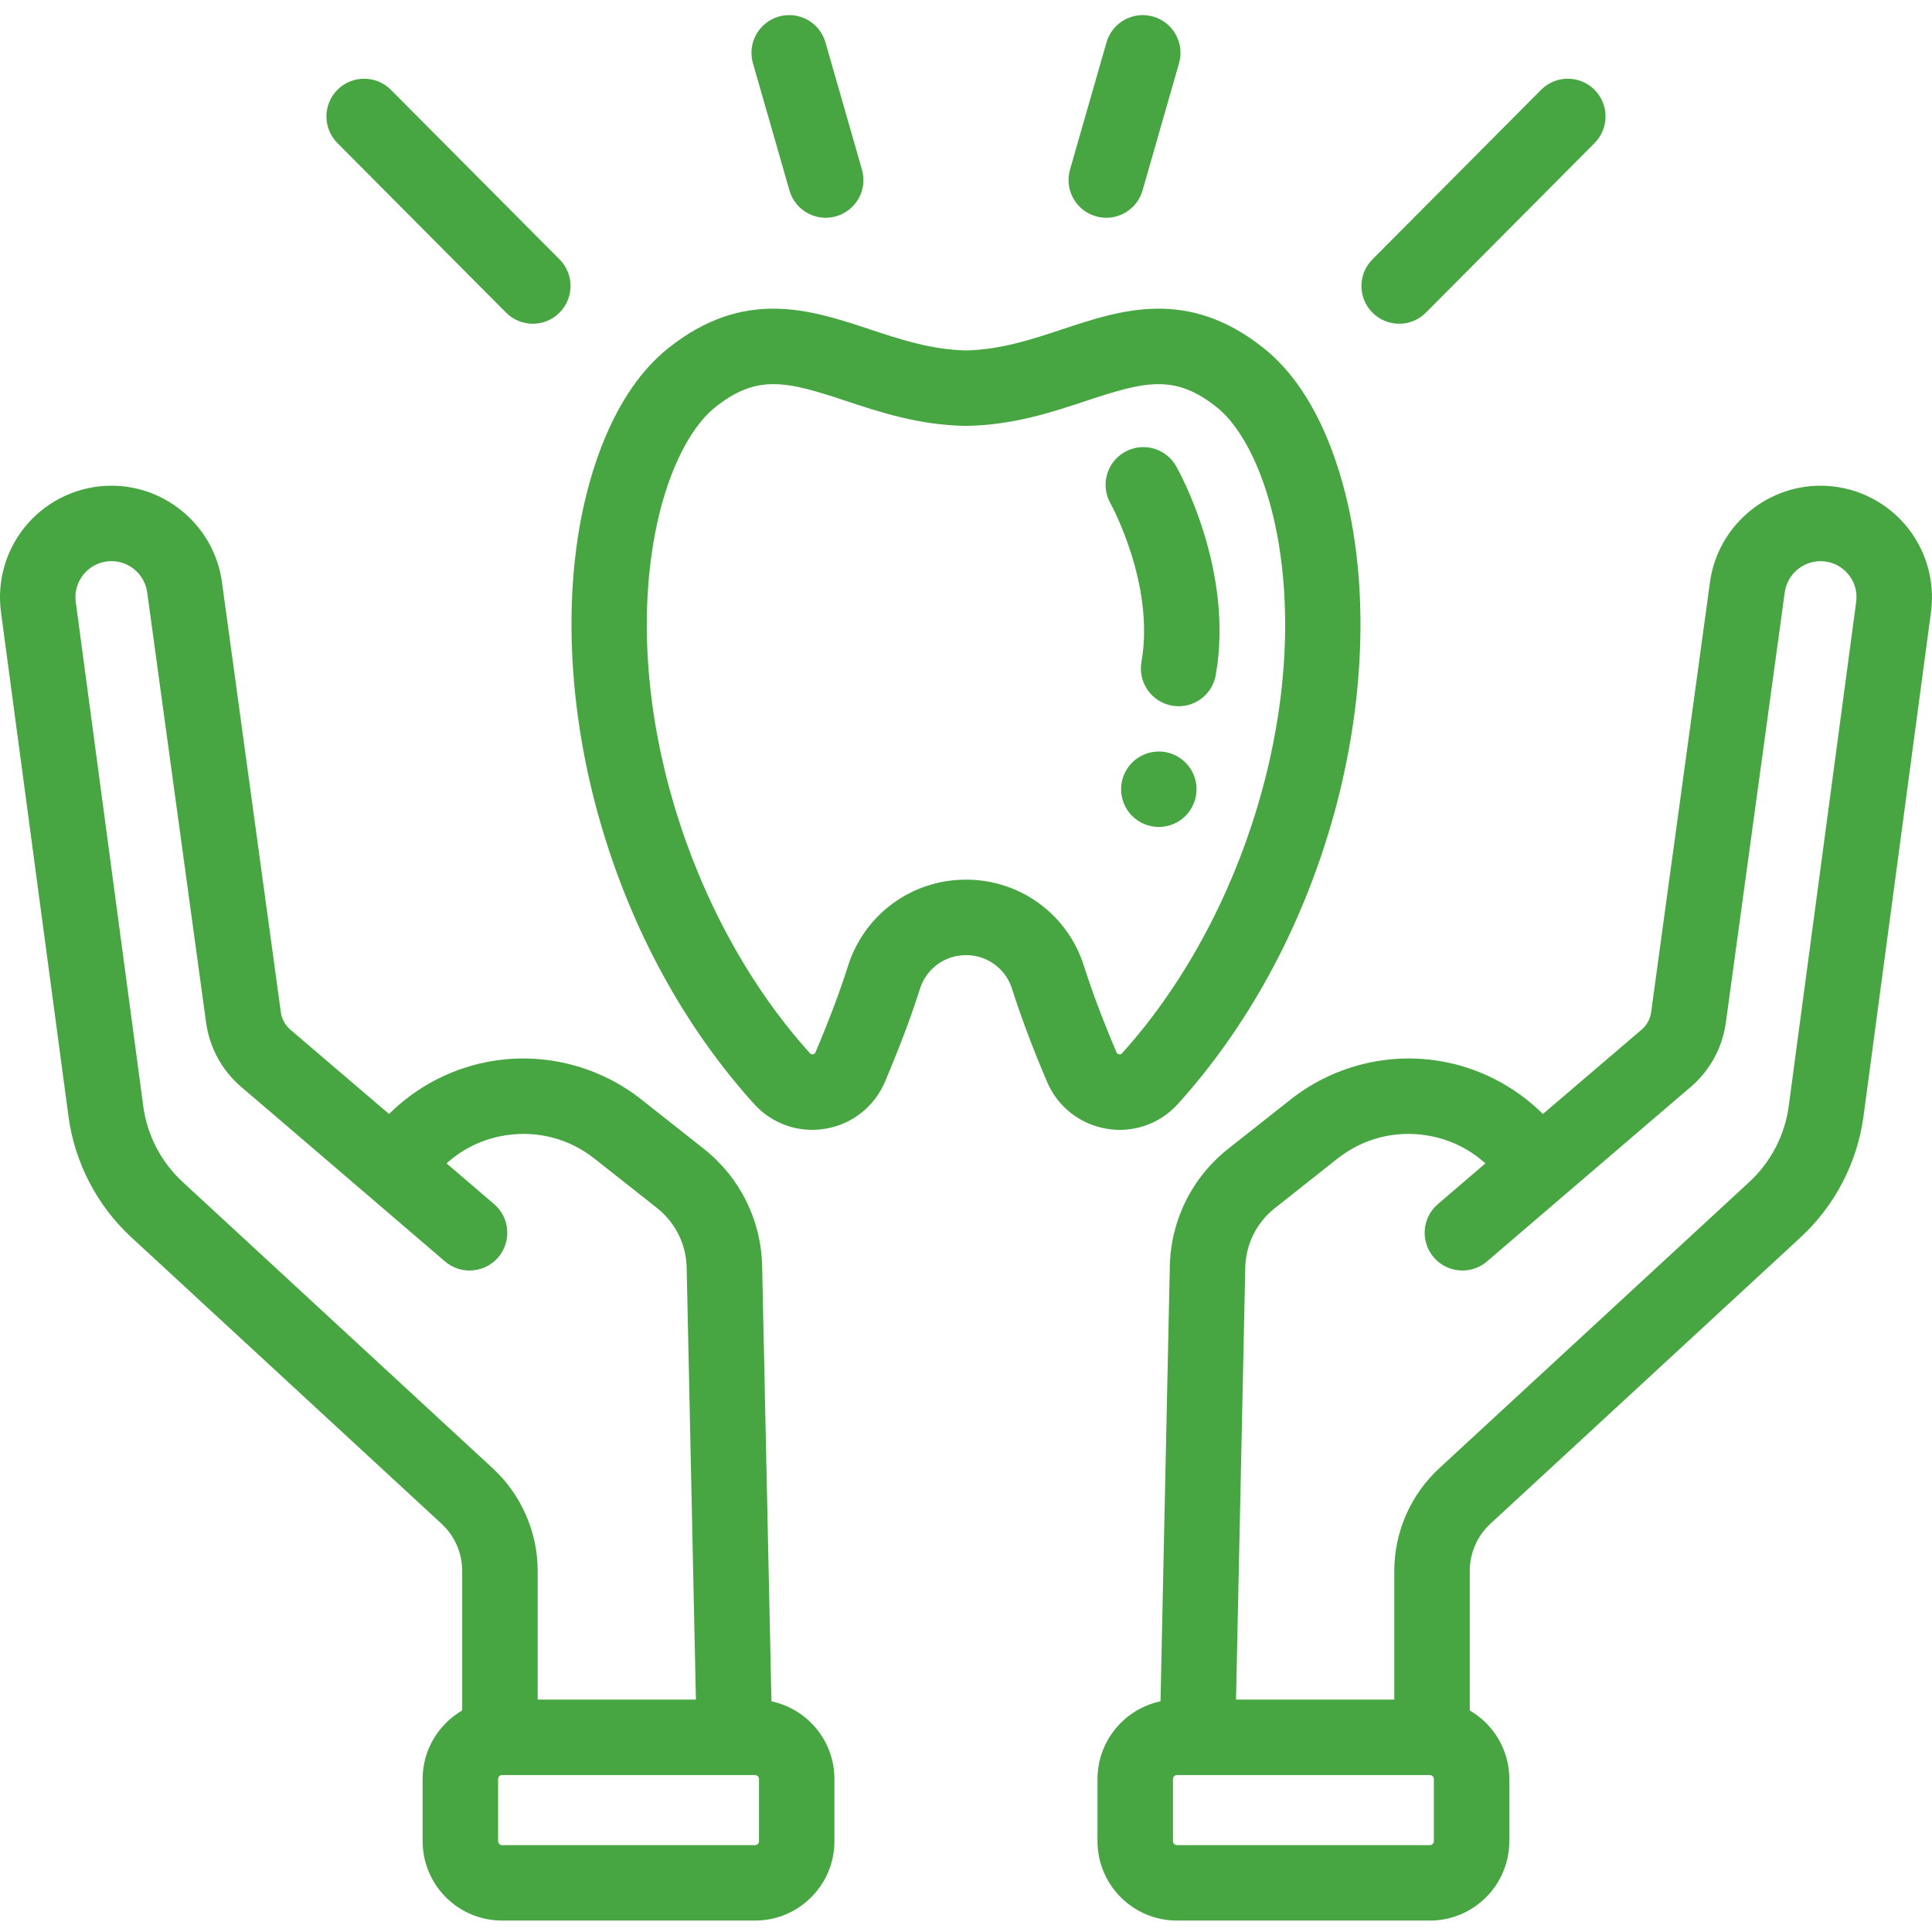 <svg width="60" height="60" viewBox="0 0 60 60" fill="none" xmlns="http://www.w3.org/2000/svg">
<g clip-path="url(#clip0_121_2588)">
<path d="M23.958 52.836L23.669 39.317C23.638 37.889 22.978 36.563 21.858 35.678L19.916 34.144C18.632 33.129 16.968 32.691 15.351 32.941C14.109 33.133 12.963 33.72 12.082 34.596L9.015 31.975C8.855 31.838 8.751 31.647 8.722 31.437L6.893 18.077C6.66 16.37 5.185 15.084 3.462 15.084C2.464 15.084 1.514 15.515 0.856 16.266C0.199 17.018 -0.102 18.016 0.03 19.006L2.126 34.665C2.318 36.105 3.012 37.441 4.08 38.427L13.713 47.322C14.12 47.698 14.354 48.231 14.354 48.785V53.119C13.621 53.547 13.125 54.34 13.125 55.248V57.18C13.125 58.54 14.231 59.645 15.591 59.645H23.449C24.809 59.645 25.914 58.539 25.914 57.18V55.248C25.915 54.064 25.074 53.072 23.958 52.836ZM5.67 36.705C5.003 36.089 4.569 35.254 4.449 34.354L2.353 18.695C2.31 18.37 2.404 18.056 2.62 17.81C2.836 17.563 3.135 17.427 3.462 17.427C4.019 17.427 4.496 17.844 4.571 18.395L6.4 31.756C6.506 32.535 6.895 33.246 7.493 33.757L8.742 34.824L13.82 39.175C14.041 39.364 14.312 39.457 14.582 39.457C14.912 39.457 15.241 39.318 15.473 39.048C15.893 38.556 15.837 37.816 15.345 37.395L13.868 36.13C14.377 35.668 15.009 35.365 15.709 35.257C16.699 35.105 17.677 35.362 18.463 35.983L20.405 37.517C20.974 37.967 21.31 38.641 21.325 39.367L21.612 52.783H16.698V48.785C16.698 47.579 16.189 46.418 15.303 45.6L5.67 36.705ZM23.571 57.18C23.571 57.247 23.516 57.302 23.449 57.302H15.591C15.524 57.302 15.469 57.247 15.469 57.18V55.249C15.469 55.181 15.524 55.127 15.591 55.127H23.449C23.516 55.127 23.571 55.181 23.571 55.249V57.18Z" fill="#47A542"/>
<path d="M59.142 16.266C58.485 15.515 57.535 15.084 56.536 15.084C54.814 15.084 53.339 16.37 53.105 18.077L51.277 31.438C51.248 31.647 51.144 31.838 50.983 31.975L49.763 33.018C49.762 33.018 49.762 33.019 49.762 33.019L49.73 33.046L47.916 34.596C47.035 33.72 45.89 33.133 44.647 32.941C43.03 32.691 41.367 33.13 40.083 34.144L38.141 35.678C37.021 36.563 36.361 37.889 36.33 39.317L36.041 52.836C34.925 53.072 34.084 54.064 34.084 55.249V57.18C34.084 58.54 35.19 59.645 36.55 59.645H44.408C45.767 59.645 46.873 58.54 46.873 57.18V55.249C46.873 54.34 46.378 53.547 45.645 53.119V48.785C45.645 48.231 45.878 47.698 46.285 47.322L55.919 38.427C56.986 37.441 57.68 36.106 57.873 34.665L59.969 19.006C60.101 18.016 59.8 17.018 59.142 16.266ZM44.529 57.18C44.529 57.247 44.475 57.302 44.408 57.302H36.55C36.483 57.302 36.428 57.247 36.428 57.18V55.249C36.428 55.181 36.483 55.127 36.55 55.127H44.408C44.475 55.127 44.529 55.181 44.529 55.249V57.18ZM57.645 18.695L55.55 34.354C55.429 35.254 54.996 36.089 54.329 36.705L44.695 45.6C43.809 46.419 43.301 47.579 43.301 48.785V52.783H38.386L38.673 39.367C38.689 38.642 39.024 37.967 39.594 37.518L41.535 35.983C42.322 35.362 43.299 35.105 44.289 35.257C44.99 35.365 45.621 35.669 46.13 36.13L44.654 37.395C44.162 37.816 44.105 38.556 44.526 39.048C44.758 39.318 45.086 39.457 45.416 39.457C45.687 39.457 45.958 39.364 46.179 39.175L51.218 34.858L52.506 33.757C53.104 33.246 53.492 32.535 53.598 31.756L55.427 18.395C55.503 17.844 55.98 17.428 56.536 17.428C56.864 17.428 57.163 17.563 57.379 17.81C57.594 18.056 57.689 18.37 57.645 18.695Z" fill="#47A542"/>
<path d="M15.716 9.709C15.945 9.939 16.246 10.054 16.546 10.054C16.845 10.054 17.144 9.941 17.373 9.713C17.832 9.257 17.834 8.515 17.378 8.056L12.14 2.79C11.684 2.331 10.941 2.329 10.483 2.785C10.024 3.241 10.022 3.983 10.478 4.443L15.716 9.709Z" fill="#47A542"/>
<path d="M43.452 10.054C43.753 10.054 44.054 9.939 44.283 9.709L49.521 4.443C49.977 3.983 49.975 3.241 49.516 2.785C49.057 2.329 48.315 2.331 47.859 2.79L42.621 8.056C42.165 8.515 42.167 9.257 42.626 9.713C42.855 9.941 43.154 10.054 43.452 10.054Z" fill="#47A542"/>
<path d="M24.517 5.914C24.664 6.428 25.133 6.763 25.642 6.763C25.749 6.763 25.858 6.748 25.966 6.717C26.588 6.539 26.948 5.89 26.769 5.267L25.636 1.318C25.458 0.696 24.809 0.336 24.186 0.514C23.564 0.693 23.205 1.342 23.383 1.964L24.517 5.914Z" fill="#47A542"/>
<path d="M34.033 6.717C34.141 6.748 34.25 6.763 34.357 6.763C34.866 6.763 35.335 6.428 35.483 5.914L36.616 1.964C36.794 1.342 36.435 0.693 35.812 0.515C35.19 0.336 34.541 0.696 34.363 1.318L33.23 5.268C33.051 5.89 33.411 6.539 34.033 6.717Z" fill="#47A542"/>
<path d="M35.449 20.557C35.337 21.194 35.762 21.802 36.4 21.915C36.469 21.927 36.537 21.933 36.605 21.933C37.163 21.933 37.657 21.533 37.757 20.964C38.334 17.694 36.599 14.606 36.525 14.476C36.204 13.914 35.488 13.719 34.926 14.04C34.364 14.361 34.168 15.076 34.489 15.638C34.503 15.663 35.873 18.15 35.449 20.557Z" fill="#47A542"/>
<path d="M34.776 35.089C35.459 35.089 36.112 34.803 36.579 34.286C38.745 31.891 40.398 28.861 41.36 25.525C42.275 22.35 42.494 19.049 41.976 16.227C41.716 14.813 41.018 12.232 39.254 10.819C36.894 8.931 34.824 9.618 32.998 10.224C32.056 10.536 31.082 10.86 30 10.883C28.917 10.86 27.943 10.536 27.001 10.224C25.175 9.618 23.105 8.931 20.746 10.819C18.982 12.232 18.283 14.813 18.023 16.227C17.505 19.048 17.724 22.35 18.64 25.525C19.601 28.861 21.254 31.891 23.42 34.286C23.98 34.906 24.807 35.193 25.633 35.054C26.463 34.915 27.154 34.369 27.483 33.596C27.934 32.534 28.3 31.562 28.57 30.708C28.768 30.082 29.342 29.662 30 29.662C30.657 29.662 31.232 30.082 31.43 30.708C31.7 31.562 32.065 32.534 32.516 33.595C32.845 34.369 33.537 34.915 34.366 35.054C34.503 35.077 34.64 35.089 34.776 35.089ZM30 27.318C28.315 27.318 26.842 28.396 26.335 30.001C26.087 30.785 25.747 31.686 25.326 32.679C25.319 32.694 25.303 32.733 25.244 32.743C25.192 32.752 25.17 32.727 25.158 32.714C21.351 28.503 19.365 21.897 20.328 16.65C20.664 14.819 21.368 13.323 22.21 12.649C22.855 12.133 23.409 11.93 24.022 11.93C24.651 11.93 25.344 12.143 26.263 12.448C27.326 12.801 28.531 13.201 29.979 13.226C29.993 13.227 30.006 13.227 30.02 13.226C31.468 13.201 32.673 12.801 33.736 12.448C35.551 11.846 36.482 11.603 37.789 12.649C38.631 13.323 39.335 14.819 39.671 16.65C40.634 21.897 38.648 28.503 34.841 32.715C34.829 32.727 34.806 32.751 34.755 32.743C34.697 32.733 34.68 32.694 34.673 32.679C34.251 31.686 33.912 30.785 33.664 30.001C33.157 28.396 31.684 27.318 30 27.318Z" fill="#47A542"/>
<path d="M37.07 24.062C37.041 23.992 37.005 23.924 36.963 23.86C36.919 23.796 36.87 23.736 36.816 23.682C36.762 23.628 36.702 23.579 36.638 23.536C36.575 23.494 36.507 23.457 36.436 23.428C36.365 23.399 36.291 23.377 36.217 23.361C36.066 23.331 35.91 23.331 35.759 23.361C35.684 23.377 35.61 23.399 35.54 23.428C35.469 23.457 35.401 23.494 35.337 23.536C35.273 23.579 35.213 23.628 35.159 23.682C35.105 23.736 35.056 23.796 35.014 23.86C34.972 23.924 34.935 23.992 34.906 24.062C34.877 24.134 34.854 24.207 34.839 24.281C34.824 24.357 34.816 24.434 34.816 24.511C34.816 24.587 34.824 24.664 34.839 24.739C34.854 24.814 34.877 24.888 34.906 24.959C34.935 25.03 34.972 25.098 35.014 25.161C35.056 25.226 35.105 25.285 35.159 25.34C35.213 25.393 35.273 25.442 35.337 25.485C35.401 25.527 35.469 25.563 35.54 25.593C35.61 25.622 35.684 25.644 35.759 25.659C35.834 25.675 35.911 25.683 35.987 25.683C36.064 25.683 36.141 25.675 36.217 25.659C36.291 25.644 36.365 25.622 36.436 25.593C36.507 25.563 36.575 25.527 36.638 25.485C36.702 25.442 36.762 25.393 36.816 25.34C37.035 25.12 37.16 24.819 37.16 24.511C37.16 24.434 37.152 24.357 37.137 24.281C37.122 24.207 37.1 24.134 37.07 24.062Z" fill="#47A542"/>
</g>
<defs>
<clipPath id="clip0_121_2588">
<rect width="60" height="60" fill="white" transform="translate(-0)"/>
</clipPath>
</defs>
</svg>
